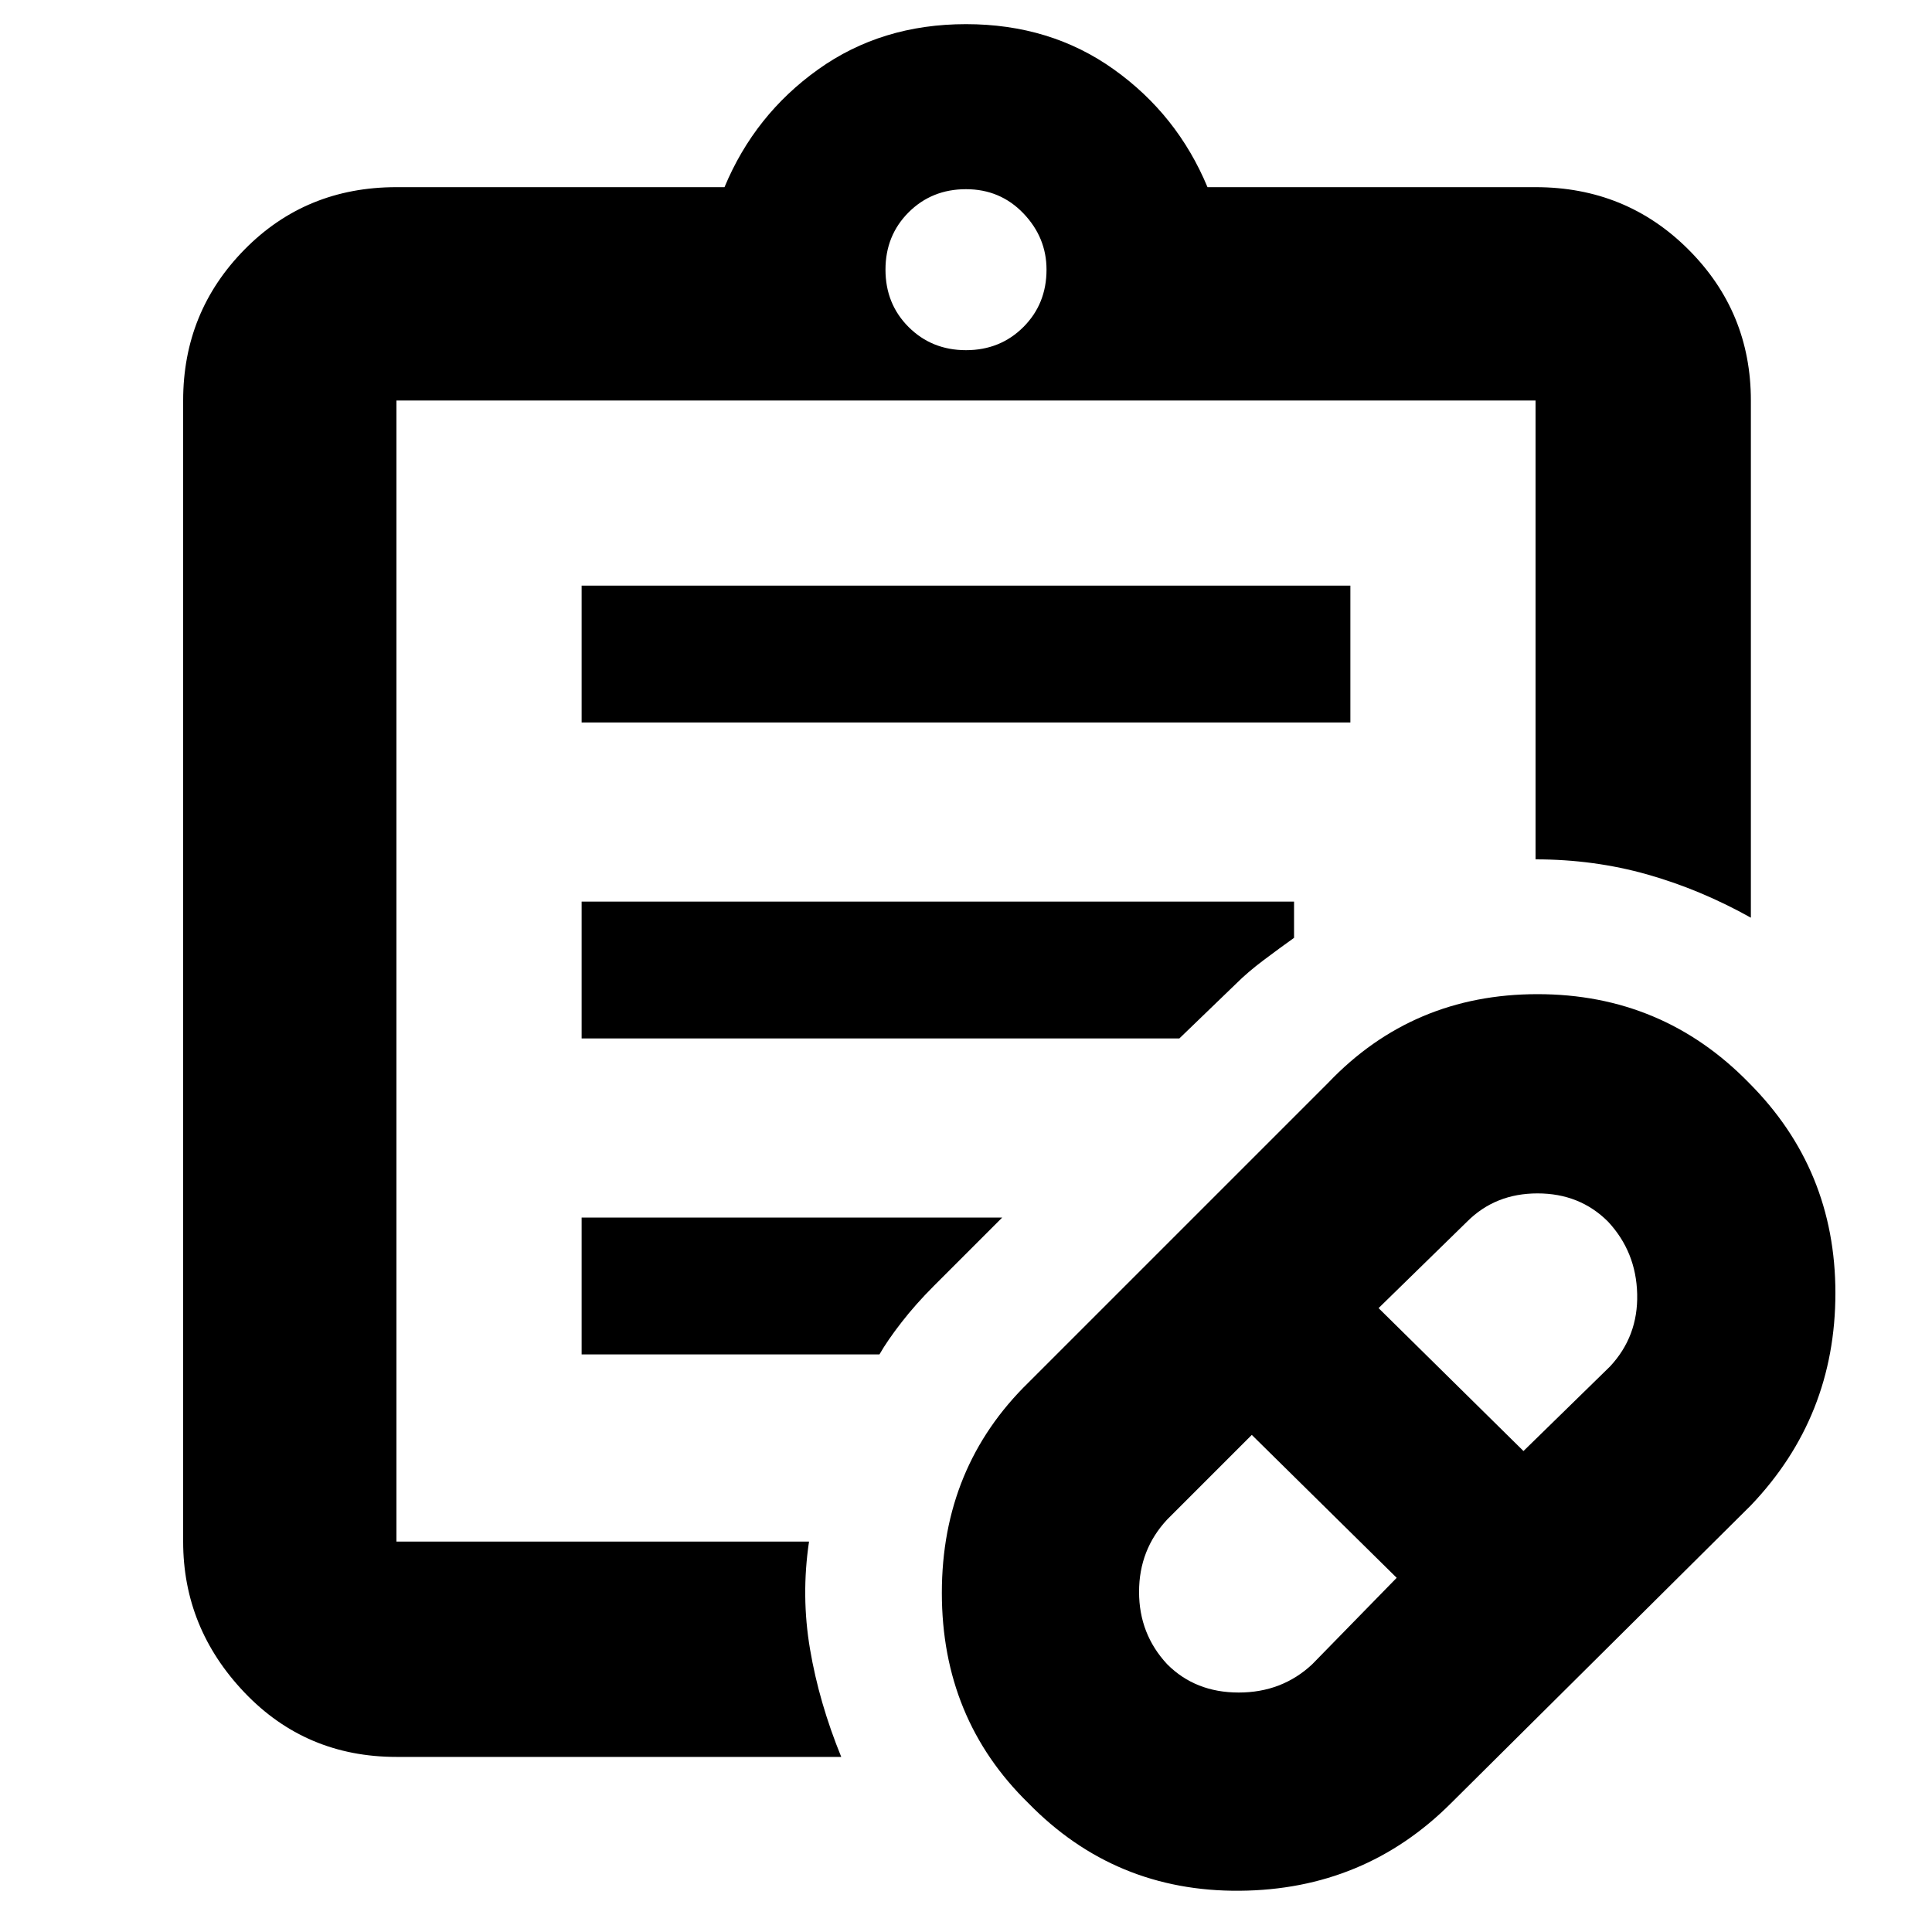 <svg xmlns="http://www.w3.org/2000/svg" height="40" width="40"><path d="m27.167 34.458 1.75-1.791-3-2.959-1.75 1.75q-.584.625-.584 1.5t.584 1.5q.583.584 1.479.584.896 0 1.521-.584Zm4.375-4.416 1.791-1.75q.584-.625.563-1.5-.021-.875-.604-1.5-.584-.584-1.459-.584-.875 0-1.458.584l-1.833 1.791Zm-1.5 7.291q-1.792 1.792-4.375 1.813-2.584.021-4.375-1.813-1.792-1.75-1.792-4.354t1.792-4.354l6.208-6.208q1.75-1.834 4.333-1.834 2.584 0 4.375 1.834Q38 24.208 38 26.771q0 2.562-1.75 4.396ZM8.208 31.917V8.292v23.625Zm0 4.458q-1.875 0-3.146-1.333-1.27-1.334-1.27-3.125V8.292q0-1.834 1.27-3.125 1.271-1.292 3.146-1.292H15q.625-1.5 1.938-2.437Q18.25.5 20 .5q1.75 0 3.062.938 1.313.937 1.938 2.437h6.792q1.875 0 3.166 1.292 1.292 1.291 1.292 3.125V19q-1.042-.583-2.146-.896-1.104-.312-2.312-.312v-9.5H8.208v23.625h8.542q-.167 1.125.021 2.229.187 1.104.646 2.229ZM20 7.25q.708 0 1.188-.479.479-.479.479-1.188 0-.666-.479-1.166-.48-.5-1.188-.5t-1.188.479q-.479.479-.479 1.187 0 .709.479 1.188.48.479 1.188.479Zm-7.958 7.708v-2.833h15.916v2.833Zm0 6.542v-2.833h14.75v.75q-.292.208-.625.458-.334.25-.584.5L24.417 21.5Zm0 6.542v-2.834h8.708l-1.417 1.417q-.375.375-.666.75-.292.375-.459.667Z"/></svg>